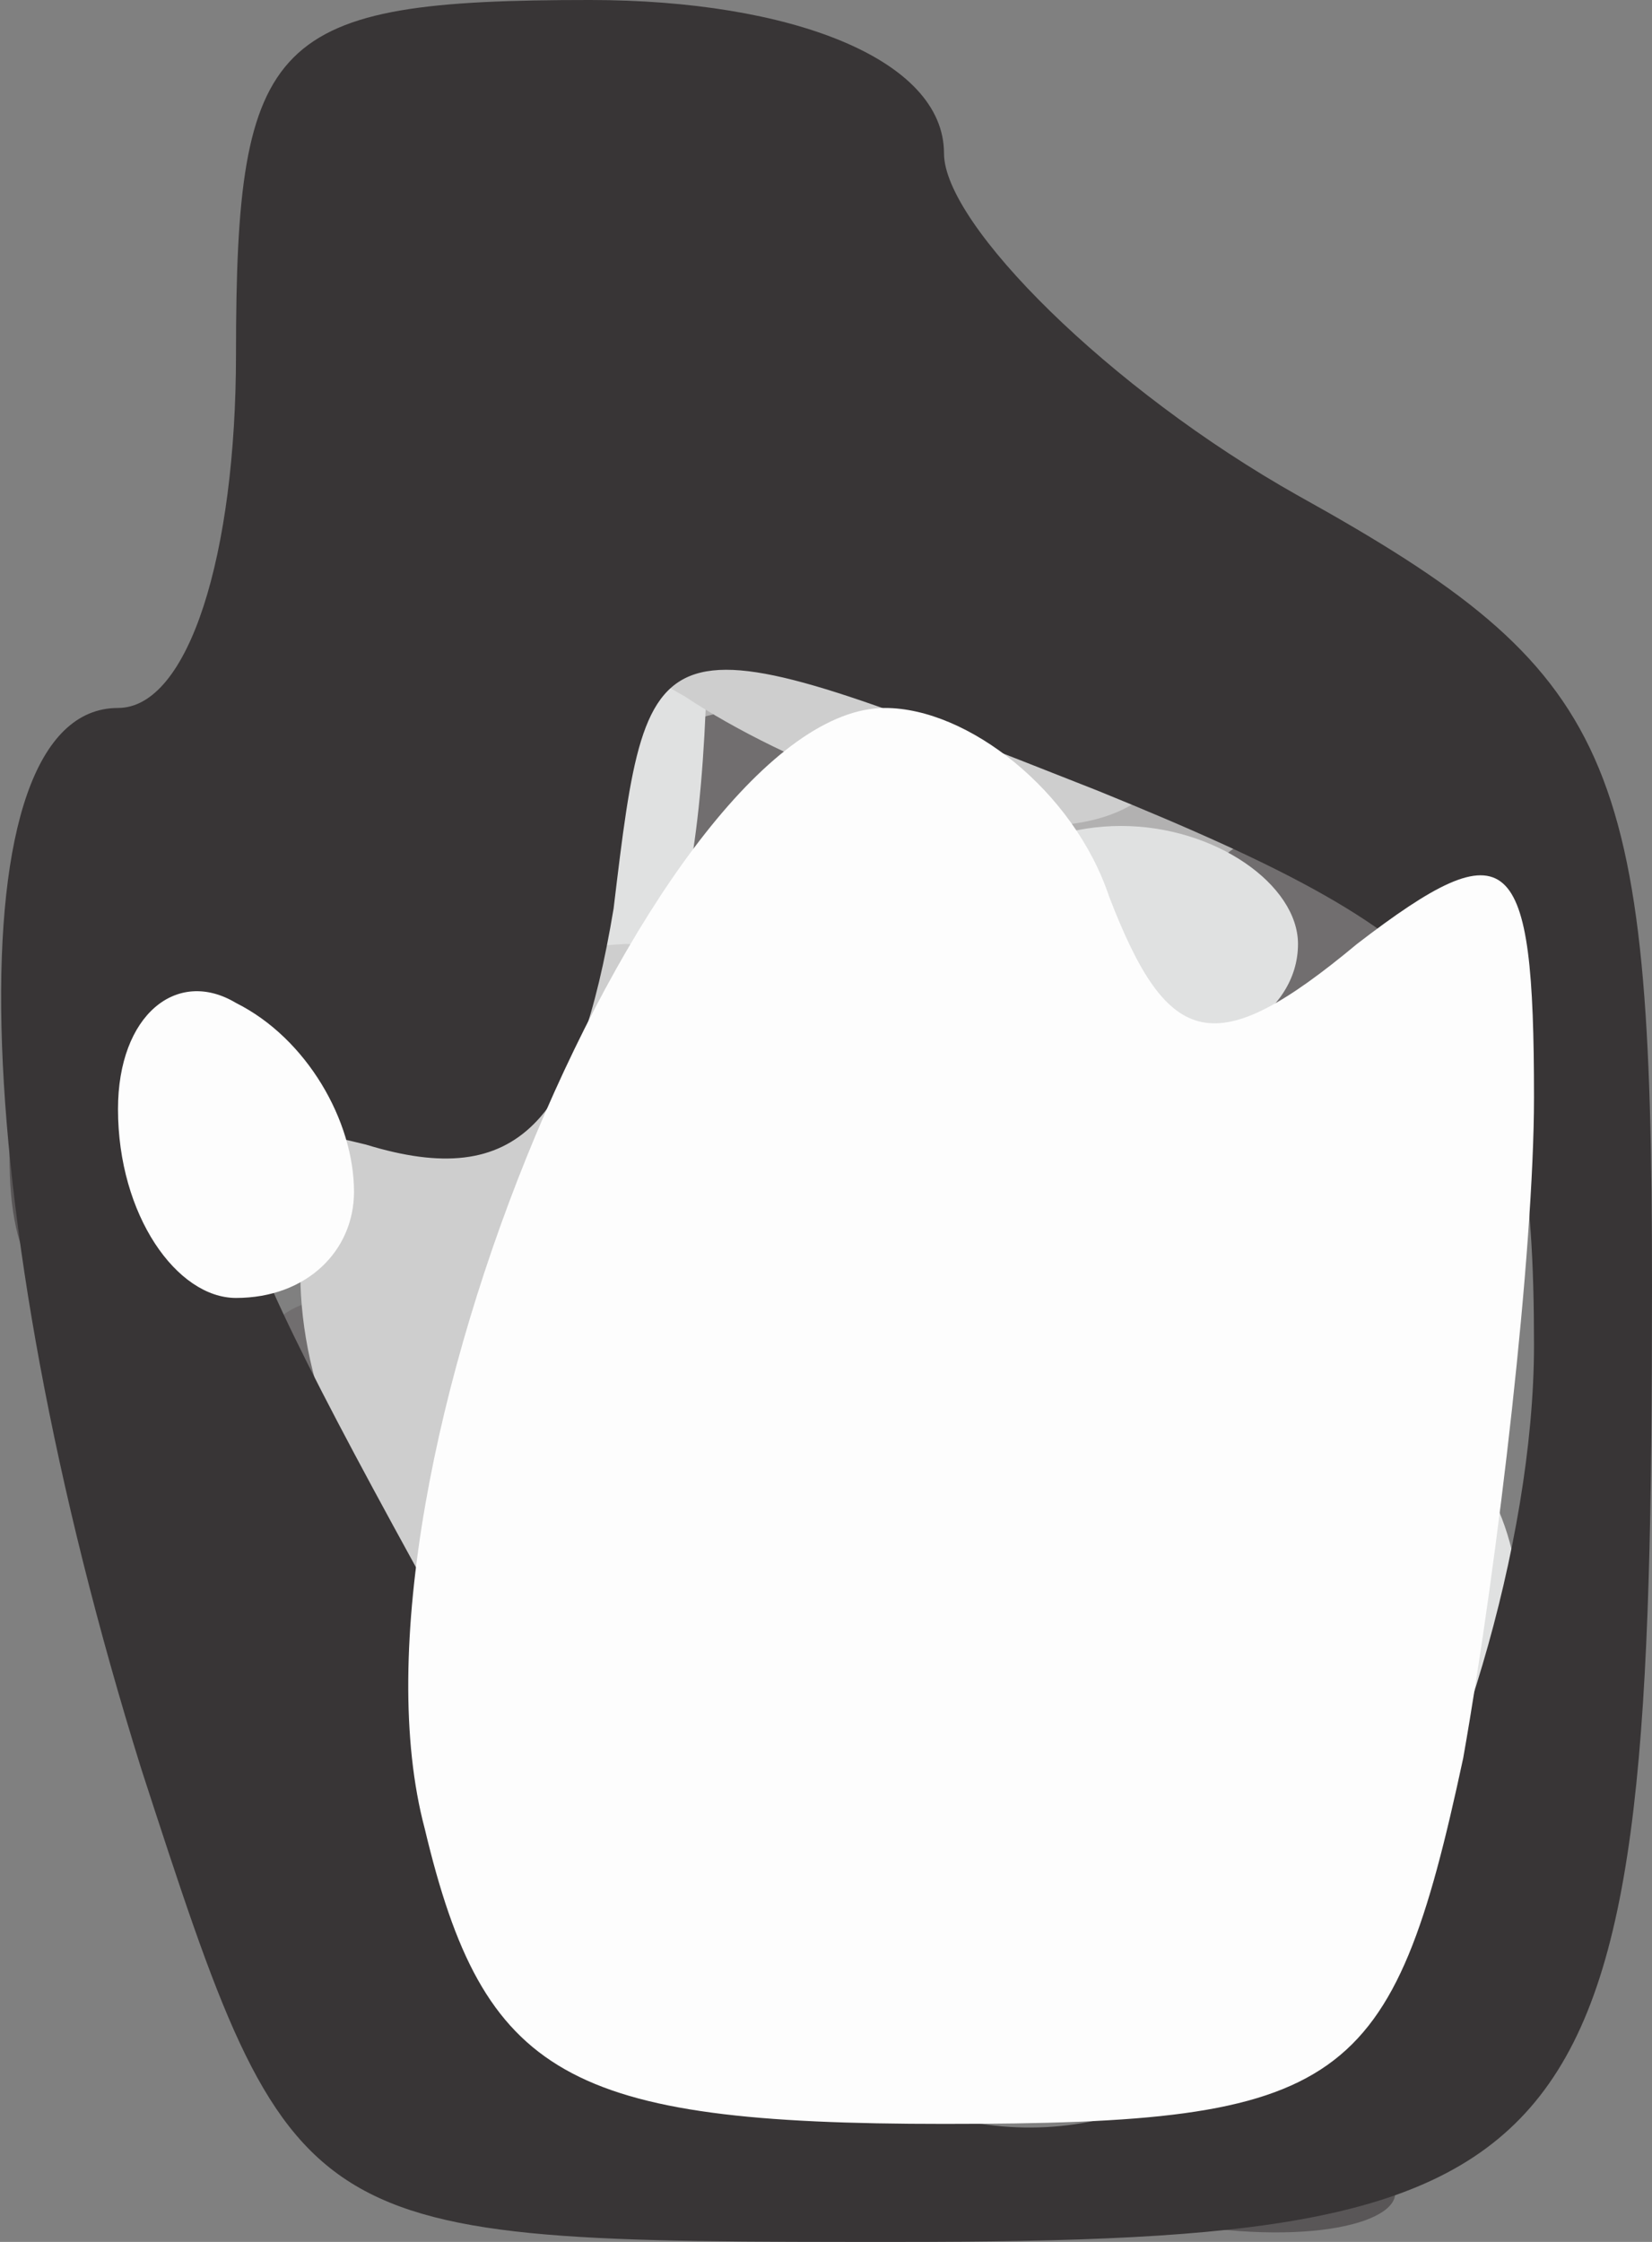 <!DOCTYPE svg PUBLIC "-//W3C//DTD SVG 20010904//EN" "http://www.w3.org/TR/2001/REC-SVG-20010904/DTD/svg10.dtd">
<svg version="1.0" xmlns="http://www.w3.org/2000/svg" width="14px" height="19px" viewBox="0 0 140 190" preserveAspectRatio="xMidYMid meet">
<rect x="0" y="0" width="140" height="190" fill="#808080" stroke="none"/>
<g id="layer1" fill="#625f60" stroke="none">
 <path d="M121 144 c0 -11 3 -14 6 -6 3 7 2 16 -1 19 -3 4 -6 -2 -5 -13z"/>
 </g>
<g id="layer2" fill="#939192" stroke="none">
 <path d="M11 104 c0 -11 3 -14 6 -6 3 7 2 16 -1 19 -3 4 -6 -2 -5 -13z"/>
 <path d="M81 86 c2 -2 14 -9 27 -15 18 -10 22 -9 22 4 0 10 -9 15 -27 15 -14 0 -24 -2 -22 -4z"/>
 </g>
<g id="layer3" fill="#595657" stroke="none">
 <path d="M58 183 c7 -3 16 -2 19 1 4 3 -2 6 -13 5 -11 0 -14 -3 -6 -6z"/>
 <path d="M98 183 c7 -3 16 -2 19 1 4 3 -2 6 -13 5 -11 0 -14 -3 -6 -6z"/>
 <path d="M131 124 c0 -11 3 -14 6 -6 3 7 2 16 -1 19 -3 4 -6 -2 -5 -13z"/>
 <path d="M1 94 c0 -11 3 -14 6 -6 3 7 2 16 -1 19 -3 4 -6 -2 -5 -13z"/>
 <path d="M131 84 c0 -11 3 -14 6 -6 3 7 2 16 -1 19 -3 4 -6 -2 -5 -13z"/>
 <path d="M70 65 c0 -8 7 -15 15 -15 8 0 15 7 15 15 0 8 -7 15 -15 15 -8 0 -15 -7 -15 -15z"/>
 </g>
<g id="layer4" fill="#b2b1b1" stroke="none">
 <path d="M102 88 c-16 -16 -15 -28 3 -28 8 0 15 9 15 20 0 23 -2 24 -18 8z"/>
 <path d="M47 83 c-13 -12 -7 -33 8 -33 8 0 15 9 15 20 0 20 -11 26 -23 13z"/>
 </g>
<g id="layer5" fill="#716e6f" stroke="none">
 <path d="M31 152 c-13 -25 -14 -42 -2 -42 8 0 23 52 16 58 -2 2 -8 -5 -14 -16z"/>
 <path d="M121 154 c0 -11 3 -14 6 -6 3 7 2 16 -1 19 -3 4 -6 -2 -5 -13z"/>
 <path d="M11 84 c0 -11 3 -14 6 -6 3 7 2 16 -1 19 -3 4 -6 -2 -5 -13z"/>
 <path d="M100 80 c0 -5 5 -10 10 -10 6 0 10 5 10 10 0 6 -4 10 -10 10 -5 0 -10 -4 -10 -10z"/>
 <path d="M50 70 c0 -5 7 -10 15 -10 8 0 15 5 15 10 0 6 -7 10 -15 10 -8 0 -15 -4 -15 -10z"/>
 </g>
<g id="layer6" fill="#e0e1e1" stroke="none">
 <path d="M121 134 c0 -11 3 -14 6 -6 3 7 2 16 -1 19 -3 4 -6 -2 -5 -13z"/>
 <path d="M30 50 c0 -29 4 -40 15 -40 11 0 15 11 15 40 0 29 -4 40 -15 40 -11 0 -15 -11 -15 -40z"/>
 <path d="M80 80 c0 -5 7 -10 15 -10 8 0 15 5 15 10 0 6 -7 10 -15 10 -8 0 -15 -4 -15 -10z"/>
 </g>
<g id="layer7" fill="#cecece" stroke="none">
 <path d="M27 118 c-6 -20 6 -37 26 -38 12 0 8 37 -7 49 -11 9 -15 7 -19 -11z"/>
 <path d="M58 59 c-22 -12 -24 -49 -3 -49 8 0 15 7 15 15 0 9 7 18 15 21 18 7 20 24 3 24 -7 0 -21 -5 -30 -11z"/>
 </g>
<g id="layer8" fill="#383536" stroke="none">
 <path d="M12 150 c-15 -48 -16 -90 -2 -90 6 0 10 -13 10 -30 0 -27 3 -30 30 -30 17 0 30 5 30 13 0 6 14 20 30 29 27 15 30 22 30 67 0 75 -4 81 -64 81 -51 0 -51 0 -64 -40z m104 13 c7 -10 14 -32 14 -49 0 -28 -5 -34 -37 -47 -38 -15 -38 -15 -41 10 -3 18 -8 24 -21 20 -16 -4 -15 1 6 39 27 48 56 57 79 27z"/>
 </g>
<g id="layer9" fill="#fdfdfd" stroke="none">
 <path d="M36 155 c-8 -30 20 -95 39 -95 7 0 16 7 19 16 5 13 9 14 21 4 13 -10 15 -8 15 13 0 13 -3 39 -6 56 -6 28 -10 31 -44 31 -32 0 -39 -4 -44 -25z"/>
 <path d="M10 94 c0 -8 5 -12 10 -9 6 3 10 10 10 16 0 5 -4 9 -10 9 -5 0 -10 -7 -10 -16z"/>
 </g>

</svg>